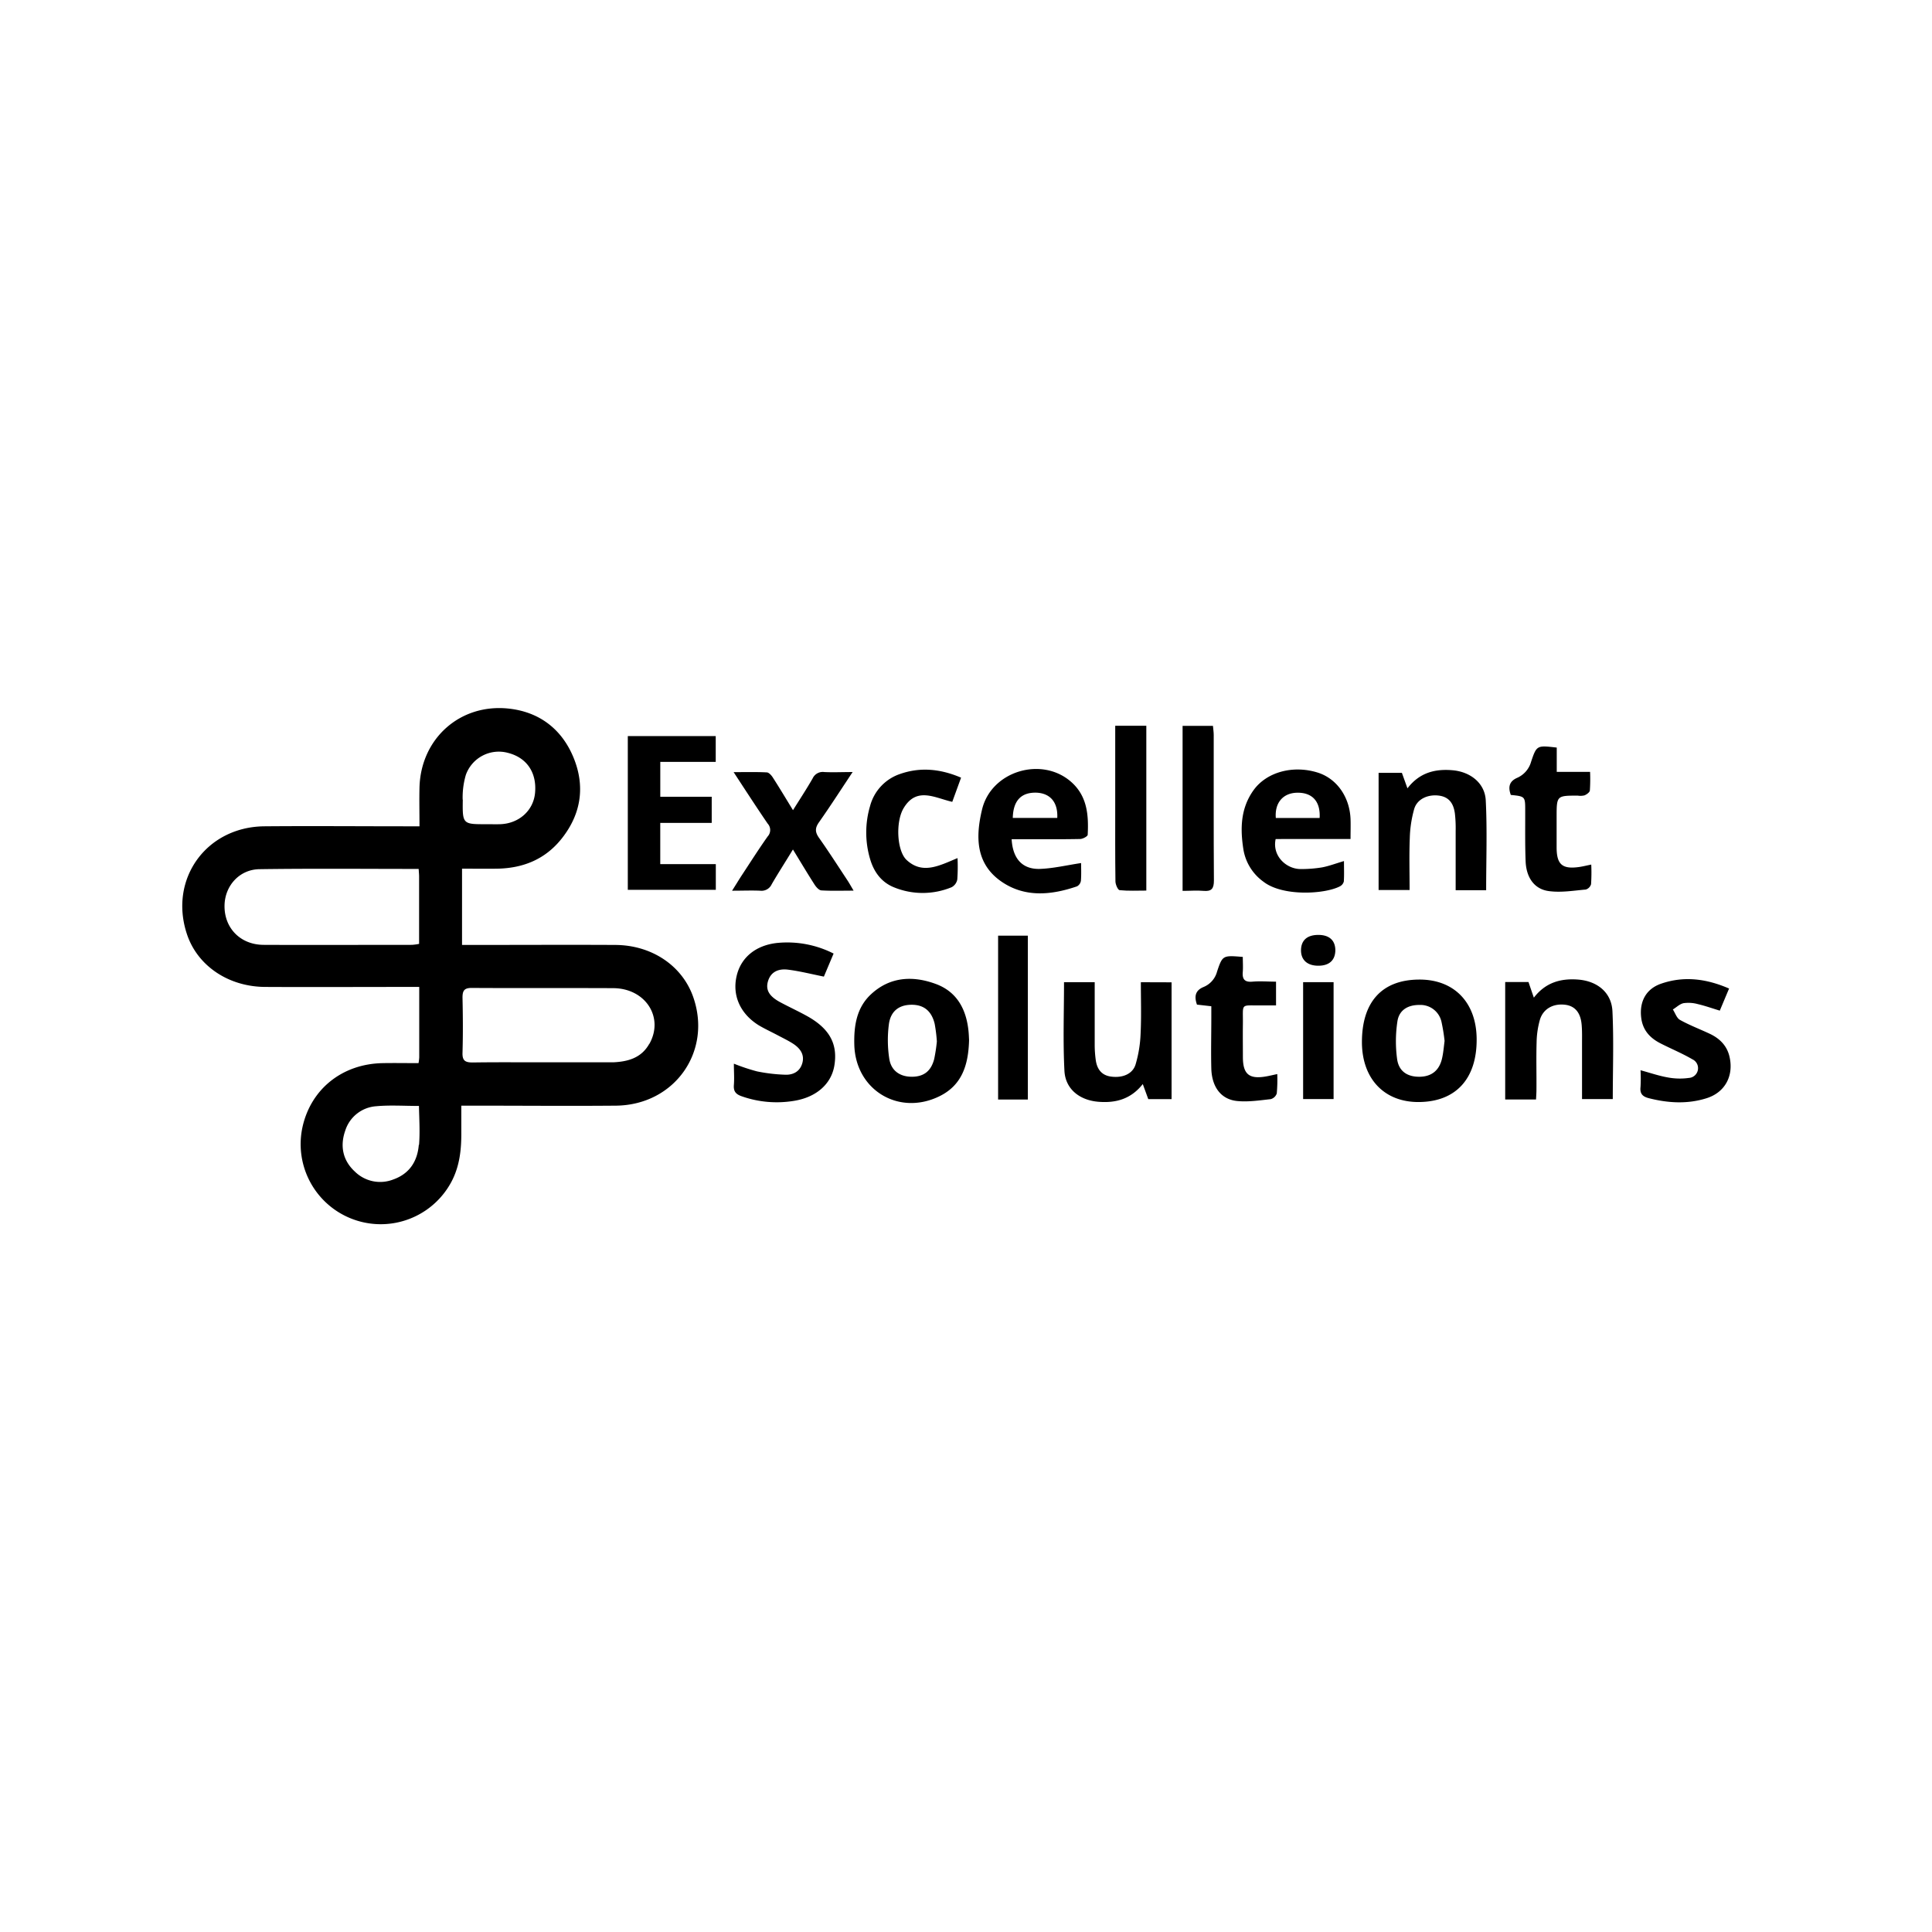 <svg id="Layer_1" data-name="Layer 1" xmlns="http://www.w3.org/2000/svg" viewBox="0 0 612 612"><path d="M306.8,326.67c-.69-6.94-3.66-12.54-10.42-15-7.22-2.65-14.42-2.29-20.4,3.22-4.65,4.27-5.52,10.06-5.36,16.08.39,14.27,14,22.56,26.86,16.34,7.2-3.47,9.28-9.88,9.49-17.82C306.94,328.91,306.91,327.78,306.8,326.67Zm-10.88,8.82c-1,3.82-3.29,5.56-7,5.59s-6.62-1.8-7.22-5.69a38.72,38.72,0,0,1-.13-10.91c.55-4.21,3.24-6.16,7.11-6.2s6.38,1.88,7.39,6a47.3,47.3,0,0,1,.7,5.63A52.27,52.27,0,0,1,295.92,335.49Z"/><path d="M219.56,315.74c-3.5-9.87-13.11-16.36-24.67-16.41-15.06-.08-30.11,0-45.17,0h-3.36V275.17c3.87,0,7.53.06,11.2,0,8.32-.16,15.36-3.07,20.57-9.79,6.07-7.8,7.21-16.52,3.53-25.44s-10.75-14.43-20.53-15.48c-15.43-1.65-27.87,9.53-28.25,25.05-.09,4,0,7.93,0,12.24h-4c-15.06,0-30.12-.13-45.17,0-18.45.2-30.27,16.79-24.5,34.14,3.3,10,13.1,16.67,24.76,16.74,15,.08,30.11,0,45.16,0h3.67c0,7.82,0,15.08,0,22.34a15.55,15.55,0,0,1-.22,1.8c-3.89,0-7.65-.07-11.41,0-12.82.26-22.75,8.26-25.38,20.39A25.37,25.37,0,0,0,143,374.35c2.64-5,3.17-10.29,3.13-15.76,0-2.71,0-5.42,0-8.35h4.19c15,0,29.91.13,44.86,0C213.76,350,225.66,333,219.56,315.74Zm-73-62.44a25.25,25.25,0,0,1,1-7.82,11.08,11.08,0,0,1,13.32-7c6,1.51,9.2,6.27,8.61,12.68-.51,5.58-5.07,9.7-11,9.92-1.43.05-2.87,0-4.3,0C146.56,261.11,146.48,261.11,146.6,253.3Zm-16,46c-15.67,0-31.33.07-47,0-7.46,0-12.64-5.42-12.43-12.64.17-6.13,4.74-11.25,11.09-11.33,16.68-.24,33.36-.08,50.4-.08.06,1,.14,1.74.14,2.43,0,7,0,14.1,0,21.31A16.55,16.55,0,0,1,130.64,299.29Zm2.1,63.37c-.42,5.17-2.94,9.12-8.05,10.94a11.41,11.41,0,0,1-12.24-2.53c-3.83-3.54-4.7-8.13-3-12.95a11.09,11.09,0,0,1,9.83-7.71c4.35-.4,8.75-.09,13.51-.09C132.81,354.7,133.06,358.71,132.74,362.66Zm73-32c-2.5,4.46-6.74,5.63-11.45,5.84H171.85c-7.37,0-14.74-.06-22.11.05-2.32,0-3.31-.51-3.23-3.06.17-5.83.13-11.67,0-17.5,0-2.21.57-3.06,2.93-3.05,14.94.09,29.88,0,44.83.07C204.5,313.08,210.4,322.3,205.71,330.65Z"/><polygon points="226.75 273.73 226.75 281.87 198.87 281.87 198.87 233.17 226.72 233.17 226.72 241.34 209.16 241.34 209.16 252.39 225.45 252.39 225.45 260.67 209.15 260.67 209.15 273.73 226.75 273.73"/><path d="M264.28,337.67c-1,5.68-5.63,9.91-12.79,11.05a33.39,33.39,0,0,1-16.62-1.48c-1.87-.67-2.55-1.61-2.4-3.55.17-2.13,0-4.28,0-6.75a63.41,63.41,0,0,0,7.32,2.44,52.85,52.85,0,0,0,9,1.06c2.51.08,4.64-1.05,5.37-3.71s-.67-4.58-2.76-6c-1.62-1.07-3.38-1.9-5.09-2.81-2-1.06-4.05-2-6-3.16-5.89-3.68-8.42-9.51-6.95-15.67,1.37-5.81,6.07-9.69,12.92-10.4a32.45,32.45,0,0,1,17.78,3.37l-3.08,7.3c-4-.8-7.66-1.74-11.37-2.2-2.78-.35-5.36.49-6.32,3.62-.82,2.72.29,4.72,3.67,6.59,3,1.62,6.05,3,9,4.66C262.92,326,265.44,330.88,264.28,337.67Z"/><path d="M510.88,348.16h-9.74c0-5.9,0-11.7,0-17.5,0-2.05.06-4.11-.13-6.14-.34-3.79-2.15-5.86-5.2-6.24-3.73-.46-6.93,1.22-8,4.7a27.9,27.9,0,0,0-1.06,7.23c-.15,5,0,10-.05,15,0,1-.08,2-.13,3.07h-9.77v-37.2h7.38c.49,1.44,1,2.95,1.7,4.95,3.7-4.81,8.5-6.15,14-5.73,6.05.46,10.59,4.06,10.89,10C511.22,329.54,510.88,338.74,510.88,348.16Z"/><path d="M449.42,310.3c-11.74.11-18.06,7.16-18,20,.09,11.54,7.18,18.9,18.11,18.79,11.65-.11,18.3-7.38,18.23-19.92C467.71,317.52,460.57,310.18,449.42,310.3Zm7.36,25.05c-.88,3.73-3.28,5.63-6.94,5.73-3.87.1-6.71-1.61-7.27-5.55a42,42,0,0,1,.09-12c.54-3.59,3.34-5.21,6.94-5.19a6.82,6.82,0,0,1,7,5.26,56.75,56.75,0,0,1,1,6.13C457.34,331.74,457.2,333.57,456.78,335.35Z"/><path d="M427.81,265.77c0-2.31.07-4.33,0-6.35-.3-7.11-4.47-12.89-10.54-14.73-7.8-2.38-16.11-.1-20.22,5.67s-4.21,12.21-3.16,18.82a15.7,15.7,0,0,0,6.35,10.13c6.11,4.74,19.47,3.94,24.21,1.45a2.41,2.41,0,0,0,1.23-1.52c.14-2.08.05-4.18.05-6.48-2.66.78-4.76,1.59-6.94,2a40.63,40.63,0,0,1-6.7.53c-4.56.05-9.17-4.12-8-9.51Zm-16.93-14.66c4.81-.09,7.45,2.76,7.14,8H404.14C403.75,254.31,406.42,251.2,410.88,251.11Z"/><path d="M339.41,247.77c-9.33-8.34-25.37-3.55-28.31,8.59-2.06,8.55-2.12,17.08,5.95,22.78,7.46,5.24,15.86,4.45,24.11,1.63A2.42,2.42,0,0,0,342.4,279c.16-2,.06-4,.06-5.61-4.53.68-8.72,1.68-12.93,1.85-5.6.22-8.73-3.16-9.07-9.41H324c6,0,12.08.06,18.13-.06.85,0,2.4-.83,2.42-1.34C344.87,258.28,344.43,252.26,339.41,247.77Zm-4.5,11.33H320.82c.12-5.56,2.74-8.19,7.62-8C332.76,251.34,335.16,254.22,334.91,259.1Z"/><path d="M371.12,311.17v37h-7.38L362,343.4c-3.77,4.78-8.58,6.06-14.05,5.61-5.93-.48-10.48-4-10.77-9.83-.48-9.27-.13-18.58-.13-28.06h9.72c0,6.77,0,13.39,0,20a35,35,0,0,0,.32,4.57c.38,2.94,1.84,5,5,5.36,3.52.43,6.66-.82,7.61-3.81a39.31,39.31,0,0,0,1.61-9.89c.26-5.31.08-10.63.08-16.21Z"/><path d="M470.77,282h-9.66c0-6.4,0-12.62,0-18.84a40.51,40.51,0,0,0-.25-5.51c-.41-3-1.74-5.21-5.09-5.63S449,253,448,256.17a37.4,37.4,0,0,0-1.42,9.31c-.22,5.4-.06,10.81-.06,16.45H436.7V244.82h7.38c.51,1.43,1.05,2.92,1.76,4.9,3.82-5,8.79-6.23,14.37-5.72s10.15,4.07,10.43,9.52C471.12,262.88,470.77,272.29,470.77,282Z"/><path d="M270.4,282.13c-3.75,0-7,.12-10.22-.08-.76-.05-1.64-1.05-2.14-1.82-2.25-3.51-4.39-7.1-6.86-11.14-2.42,4-4.66,7.44-6.72,11a3.55,3.55,0,0,1-3.66,2.06c-2.74-.12-5.5,0-8.9,0,1.27-2,2.24-3.62,3.27-5.18,2.63-4,5.22-8.07,8-12a3,3,0,0,0,0-4.08c-3.56-5.21-7-10.52-10.78-16.3,3.85,0,7.16-.09,10.48.08.67,0,1.48.91,1.92,1.59,2.1,3.26,4.08,6.58,6.41,10.38,2.24-3.59,4.34-6.77,6.23-10.08a3.51,3.51,0,0,1,3.66-2c2.8.14,5.63,0,9,0-3.76,5.65-7.11,10.87-10.68,15.94-1.26,1.8-1.24,3.07,0,4.86,3.18,4.5,6.16,9.16,9.2,13.76C269.16,280,269.63,280.84,270.4,282.13Z"/><path d="M540.54,347.9c-6,1.88-12.08,1.53-18.14,0-2-.49-3-1.38-2.73-3.6a46.17,46.17,0,0,0,0-5.28c3.13.85,5.83,1.79,8.6,2.27a20.6,20.6,0,0,0,6.69.17,3.1,3.1,0,0,0,1.13-5.91c-3.26-1.9-6.77-3.34-10.13-5.06s-5.65-4.23-6.09-8.23c-.56-5,1.54-9,6.3-10.65,7.29-2.53,14.41-1.57,21.55,1.53l-2.94,7c-2.46-.75-4.66-1.53-6.92-2.06a11.26,11.26,0,0,0-4.53-.31c-1.23.24-2.28,1.32-3.42,2,.74,1.13,1.22,2.73,2.25,3.3,3,1.68,6.3,2.92,9.44,4.4s5.51,3.79,6.29,7.42C549.2,340.88,546.4,346.08,540.54,347.9Z"/><path d="M303.32,271.82a57.6,57.6,0,0,1-.08,6.77,3.51,3.51,0,0,1-1.77,2.44,24,24,0,0,1-18.22.07c-4.11-1.63-6.48-5-7.65-9.06a29.51,29.51,0,0,1,0-16.66A14.68,14.68,0,0,1,285,245.21c6.43-2.28,12.83-1.7,19.44,1.13L301.65,254c-5.47-1.23-11.29-4.9-15.41,2-2.57,4.26-2.17,13.45.92,16.39C292.24,277.13,297.58,274.19,303.32,271.82Z"/><path d="M404.44,346.38a2.79,2.79,0,0,1-1.93,1.8c-3.53.38-7.13.94-10.62.59-5.09-.51-8-4.43-8.18-10.22-.14-5.41,0-10.83,0-16.25,0-1.11,0-2.22,0-3.55l-4.55-.52c-.84-2.44-.69-4.45,2.14-5.6a7.27,7.27,0,0,0,4.23-4.87c1.73-5.18,1.85-5.15,8.15-4.64,0,1.66.11,3.18,0,4.68-.21,2.32.51,3.38,3.05,3.16s4.86,0,7.48,0v7.52c-1.58,0-3.15,0-4.72,0-6.71.1-5.7-.93-5.78,5.91-.05,3.47,0,7,0,10.43,0,5.5,2,7.12,7.45,6.14,1-.18,2-.42,3.44-.73A48.53,48.53,0,0,1,404.44,346.38Z"/><path d="M504,280.09a2.5,2.5,0,0,1-1.68,1.69c-3.85.34-7.76,1-11.55.51-4.65-.54-7.29-4.19-7.5-9.48s-.11-10.64-.13-16c0-4.53,0-4.53-4.56-5-.86-2.36-.61-4.26,2-5.41a7.88,7.88,0,0,0,4.43-5.11c1.75-5.24,1.86-5.2,8.12-4.48v7.69h10.56a54.53,54.53,0,0,1-.07,5.91c-.08.59-1,1.25-1.71,1.54a5.57,5.57,0,0,1-2.13.08c-6.69,0-6.69,0-6.69,6.86,0,3.17,0,6.35,0,9.52,0,5.45,1.8,7,7.19,6.22,1.1-.16,2.18-.43,3.78-.76A55,55,0,0,1,504,280.09Z"/><rect x="316.17" y="296.39" width="9.42" height="51.91"/><path d="M363.12,229.9v52.21c-2.84,0-5.67.15-8.45-.13-.55-.05-1.32-1.79-1.33-2.76-.11-8-.07-15.94-.07-23.91V229.9Z"/><path d="M384.53,278.93c0,2.55-.74,3.5-3.3,3.27-2.1-.19-4.25,0-6.62,0V229.94h9.62c.08,1,.24,1.93.24,2.9C384.49,248.21,384.42,263.57,384.53,278.93Z"/><rect x="412.79" y="311.12" width="9.65" height="37.03"/><path d="M423,300.91c0,3.16-1.82,4.95-5.22,5-3.59.07-5.7-1.77-5.66-4.94s2-4.8,5.43-4.82S422.93,297.78,423,300.91Z"/></svg>